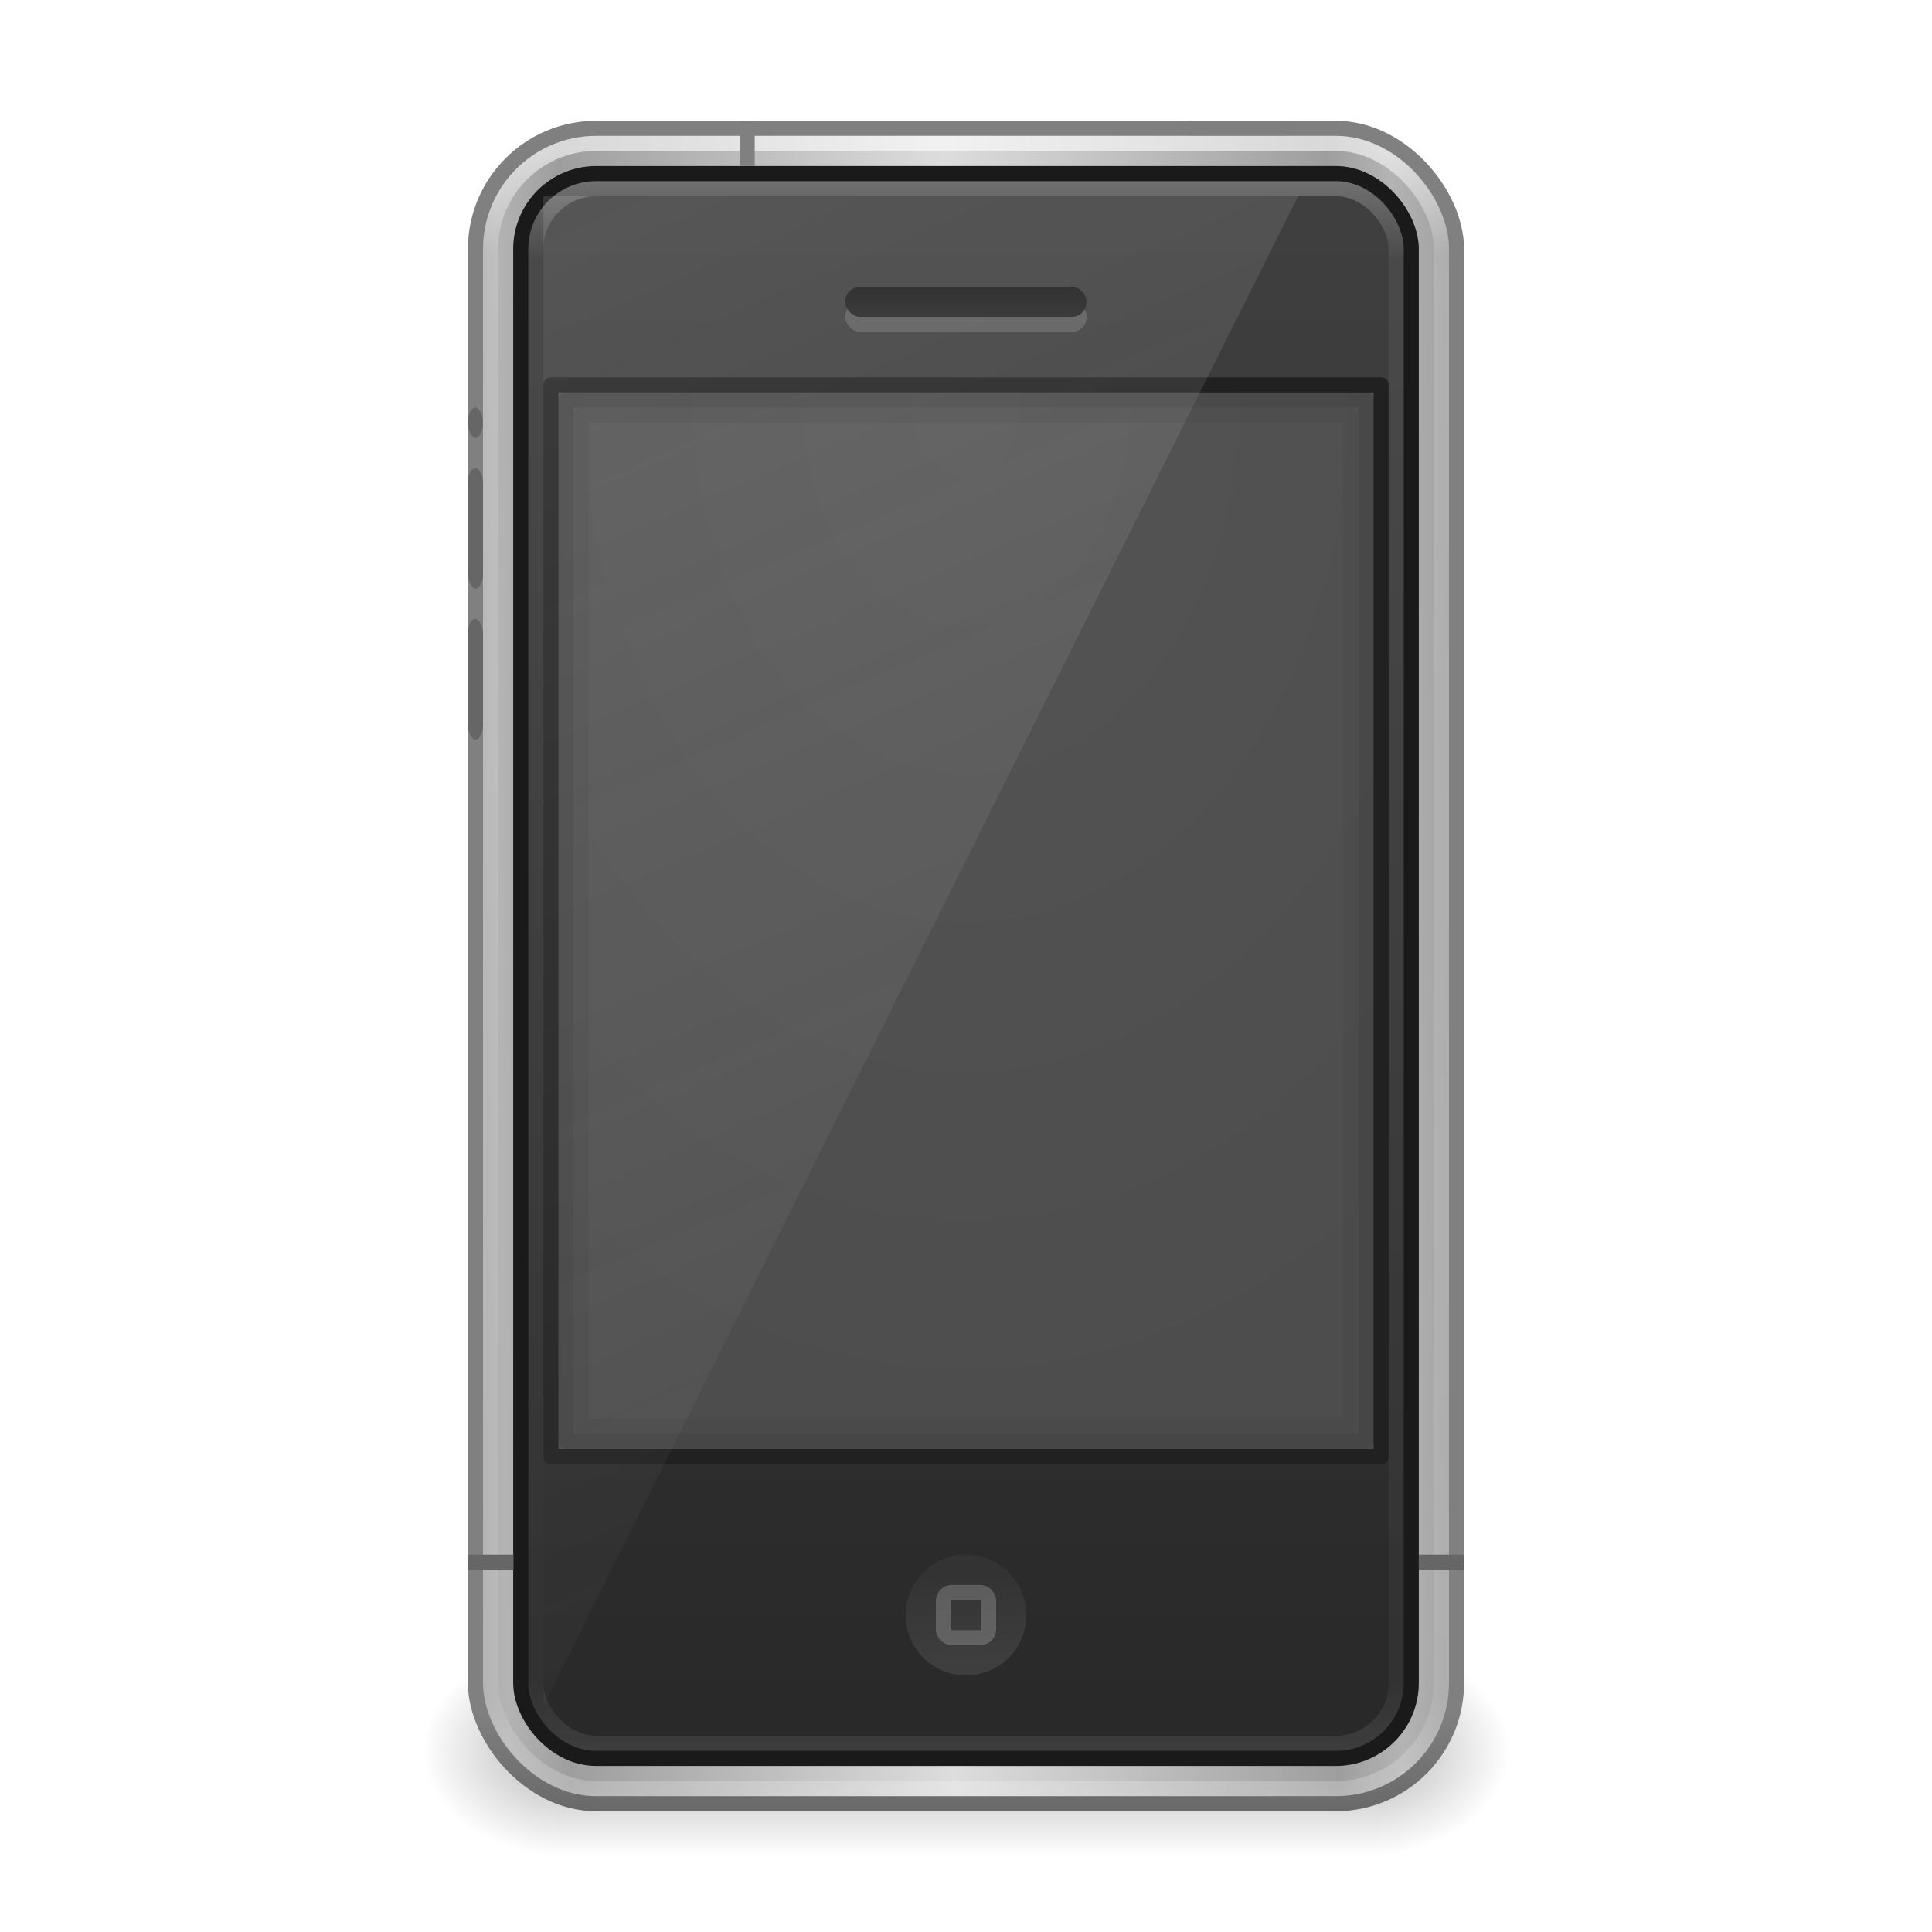 <?xml version="1.0" encoding="UTF-8" standalone="no"?>
<!-- Created with Inkscape (http://www.inkscape.org/) -->

<svg
   xmlns:dc="http://purl.org/dc/elements/1.1/"
   xmlns:cc="http://creativecommons.org/ns#"
   xmlns:rdf="http://www.w3.org/1999/02/22-rdf-syntax-ns#"
   xmlns:svg="http://www.w3.org/2000/svg"
   xmlns="http://www.w3.org/2000/svg"
   xmlns:xlink="http://www.w3.org/1999/xlink"
   xmlns:sodipodi="http://sodipodi.sourceforge.net/DTD/sodipodi-0.dtd"
   xmlns:inkscape="http://www.inkscape.org/namespaces/inkscape"
   width="128"
   height="128"
   id="svg4387"
   version="1.1"
   inkscape:version="0.48.3.1 r9886"
   sodipodi:docname="multimedia-player-apple-ipod-touch.svg">
  <defs
     id="defs4389">
    <linearGradient
       y2="123.632"
       x2="12.449"
       y1="14.665"
       x1="12.449"
       gradientTransform="translate(72.604,-68.633)"
       gradientUnits="userSpaceOnUse"
       id="linearGradient3114-8"
       xlink:href="#linearGradient4237"
       inkscape:collect="always" />
    <linearGradient
       id="linearGradient4237">
      <stop
         id="stop4239"
         style="stop-color:#ffffff;stop-opacity:1;"
         offset="0" />
      <stop
         offset="0.063"
         style="stop-color:#ffffff;stop-opacity:0.235;"
         id="stop4241" />
      <stop
         id="stop4243"
         style="stop-color:#ffffff;stop-opacity:0.157;"
         offset="0.938" />
      <stop
         id="stop4245"
         style="stop-color:#ffffff;stop-opacity:0.392;"
         offset="1" />
    </linearGradient>
    <linearGradient
       x1="24"
       y1="37"
       x2="24"
       y2="39"
       id="linearGradient3311"
       xlink:href="#linearGradient3260"
       gradientUnits="userSpaceOnUse"
       gradientTransform="matrix(3.017,0,0,2.921,-8.758,-67.792)" />
    <linearGradient
       id="linearGradient3260">
      <stop
         id="stop3262"
         style="stop-color:#333333;stop-opacity:1"
         offset="0" />
      <stop
         id="stop3264"
         style="stop-color:#3e3e3e;stop-opacity:1"
         offset="1" />
    </linearGradient>
    <linearGradient
       gradientTransform="translate(-8.0000001e-7,-63)"
       x1="64"
       y1="18"
       x2="64"
       y2="20"
       id="linearGradient3307"
       xlink:href="#linearGradient3301"
       gradientUnits="userSpaceOnUse" />
    <linearGradient
       id="linearGradient3301">
      <stop
         id="stop3303"
         style="stop-color:#323232;stop-opacity:1"
         offset="0" />
      <stop
         id="stop3305"
         style="stop-color:#3c3c3c;stop-opacity:1"
         offset="1" />
    </linearGradient>
    <linearGradient
       x1="14"
       y1="2"
       x2="32"
       y2="40"
       id="linearGradient3283"
       xlink:href="#linearGradient3246"
       gradientUnits="userSpaceOnUse"
       gradientTransform="matrix(3.125,0,0,2.857,-10.875,-65.286)" />
    <linearGradient
       id="linearGradient3246">
      <stop
         id="stop3248"
         style="stop-color:#e6e6e6;stop-opacity:1"
         offset="0" />
      <stop
         id="stop3250"
         style="stop-color:#e6e6e6;stop-opacity:0"
         offset="1" />
    </linearGradient>
    <linearGradient
       y2="120.804"
       x2="12.449"
       y1="16.786"
       x1="12.449"
       gradientTransform="translate(72.604,-68.633)"
       gradientUnits="userSpaceOnUse"
       id="linearGradient3114-8-3"
       xlink:href="#linearGradient4286"
       inkscape:collect="always" />
    <linearGradient
       id="linearGradient4286">
      <stop
         offset="0"
         style="stop-color:#ffffff;stop-opacity:1;"
         id="stop4288" />
      <stop
         id="stop4290"
         style="stop-color:#ffffff;stop-opacity:0.235;"
         offset="0.048" />
      <stop
         offset="0.951"
         style="stop-color:#ffffff;stop-opacity:0.157;"
         id="stop4292" />
      <stop
         offset="1"
         style="stop-color:#ffffff;stop-opacity:0.392;"
         id="stop4294" />
    </linearGradient>
    <radialGradient
       inkscape:collect="always"
       xlink:href="#linearGradient3851"
       id="radialGradient3192"
       gradientUnits="userSpaceOnUse"
       gradientTransform="matrix(4.1675257e-8,6.883,-5.068,0,130.912,-202.463)"
       cx="24"
       cy="13.202"
       fx="24"
       fy="13.202"
       r="10" />
    <linearGradient
       id="linearGradient3851">
      <stop
         offset="0"
         style="stop-color:#545454;stop-opacity:1"
         id="stop3853" />
      <stop
         offset="1"
         style="stop-color:#4d4d4d;stop-opacity:1"
         id="stop3855" />
    </linearGradient>
    <linearGradient
       x1="23.052"
       y1="3"
       x2="23.052"
       y2="42.074"
       id="linearGradient3292"
       xlink:href="#linearGradient3188"
       gradientUnits="userSpaceOnUse"
       gradientTransform="matrix(2.81,0,0,2.763,-3.428,-62.171)" />
    <linearGradient
       id="linearGradient3188">
      <stop
         id="stop3190"
         style="stop-color:#404040;stop-opacity:1"
         offset="0" />
      <stop
         id="stop3192"
         style="stop-color:#282828;stop-opacity:1"
         offset="1" />
    </linearGradient>
    <linearGradient
       inkscape:collect="always"
       xlink:href="#linearGradient3841"
       id="linearGradient3201"
       gradientUnits="userSpaceOnUse"
       gradientTransform="matrix(2.6,0,0,2.643,1.601,-62.106)"
       spreadMethod="reflect"
       x1="12.148"
       y1="23.588"
       x2="23.564"
       y2="23.5" />
    <linearGradient
       id="linearGradient3841">
      <stop
         style="stop-color:#b4b4b4;stop-opacity:1"
         offset="0"
         id="stop3843" />
      <stop
         id="stop3849"
         offset="0.142"
         style="stop-color:#9e9e9e;stop-opacity:1" />
      <stop
         style="stop-color:#dddddd;stop-opacity:1"
         offset="1"
         id="stop3845" />
    </linearGradient>
    <linearGradient
       inkscape:collect="always"
       xlink:href="#linearGradient3067"
       id="linearGradient3203"
       gradientUnits="userSpaceOnUse"
       gradientTransform="matrix(2.6,0,0,2.643,1.601,-59.463)"
       x1="24"
       y1="41.209"
       x2="24"
       y2="44.023" />
    <linearGradient
       id="linearGradient3067">
      <stop
         offset="0"
         style="stop-color:#808080;stop-opacity:1"
         id="stop3069" />
      <stop
         offset="1"
         style="stop-color:#666666;stop-opacity:1"
         id="stop3071" />
    </linearGradient>
    <linearGradient
       x1="32.085"
       y1="-14.402"
       x2="32.085"
       y2="-5.563"
       id="linearGradient3256"
       xlink:href="#linearGradient47870"
       gradientUnits="userSpaceOnUse"
       gradientTransform="matrix(0.666,0,0,0.452,-54.615,45.875)" />
    <linearGradient
       id="linearGradient47870">
      <stop
         id="stop47872"
         style="stop-color:#000000;stop-opacity:0"
         offset="0" />
      <stop
         id="stop47878"
         style="stop-color:#000000;stop-opacity:1"
         offset="0.5" />
      <stop
         id="stop47874"
         style="stop-color:#000000;stop-opacity:0"
         offset="1" />
    </linearGradient>
    <radialGradient
       cx="51.438"
       cy="-12.203"
       r="2.172"
       fx="51.438"
       fy="-12.203"
       id="radialGradient3258"
       xlink:href="#linearGradient51765"
       gradientUnits="userSpaceOnUse"
       gradientTransform="matrix(1.842,-5.1455073e-7,6.2669991e-7,0.92,-115.231,52.586)" />
    <linearGradient
       id="linearGradient51765">
      <stop
         id="stop51767"
         style="stop-color:#000000;stop-opacity:1"
         offset="0" />
      <stop
         id="stop51769"
         style="stop-color:#000000;stop-opacity:0"
         offset="1" />
    </linearGradient>
    <radialGradient
       r="2.172"
       fy="-12.203"
       fx="51.438"
       cy="-12.203"
       cx="51.438"
       gradientTransform="matrix(-1.842,-5.8450938e-8,-1.2125708e-7,0.92,52.236,52.586)"
       gradientUnits="userSpaceOnUse"
       id="radialGradient4385"
       xlink:href="#linearGradient51765"
       inkscape:collect="always" />
  </defs>
  <sodipodi:namedview
     id="base"
     pagecolor="#ffffff"
     bordercolor="#666666"
     borderopacity="1.0"
     inkscape:pageopacity="0.0"
     inkscape:pageshadow="2"
     inkscape:zoom="2.75"
     inkscape:cx="32"
     inkscape:cy="33.909091"
     inkscape:current-layer="layer1"
     showgrid="true"
     inkscape:document-units="px"
     inkscape:grid-bbox="true"
     inkscape:window-width="1280"
     inkscape:window-height="753"
     inkscape:window-x="0"
     inkscape:window-y="24"
     inkscape:window-maximized="1" />
  <g
     id="layer1"
     inkscape:label="Layer 1"
     inkscape:groupmode="layer"
     transform="translate(0,64)">
    <g
       transform="matrix(2.4,0,0,3.5,139.594,-92.764)"
       id="g3423">
      <rect
         width="22"
         height="3.994"
         x="-42.497"
         y="39.367"
         id="rect46899"
         style="opacity:0.3;fill:url(#linearGradient3256);fill-opacity:1;fill-rule:evenodd;stroke:none" />
      <path
         inkscape:connector-curvature="0"
         d="m -20.497,39.361 0,3.996 c 2.205,-0.015 4,-0.898 4,-1.991 0,-1.093 -1.795,-1.99 -4,-2.005 z"
         id="path48849"
         style="opacity:0.3;fill:url(#radialGradient3258);fill-opacity:1;fill-rule:evenodd;stroke:none" />
      <path
         inkscape:connector-curvature="0"
         d="m -42.497,39.361 0,3.996 c -2.205,-0.015 -4,-0.898 -4,-1.991 0,-1.093 1.795,-1.99 4,-2.005 z"
         id="path52742"
         style="opacity:0.3;fill:url(#radialGradient4385);fill-opacity:1;fill-rule:evenodd;stroke:none" />
    </g>
    <rect
       style="fill:url(#linearGradient3201);fill-opacity:1;fill-rule:nonzero;stroke:url(#linearGradient3203);stroke-width:1;stroke-linecap:butt;stroke-linejoin:round;stroke-miterlimit:4;stroke-opacity:1;stroke-dasharray:none;stroke-dashoffset:0;marker:none;visibility:visible;display:inline;overflow:visible;enable-background:accumulate"
       id="rect3166-6"
       y="-55.499"
       x="31.5"
       ry="8"
       rx="8"
       height="110.999"
       width="64.999" />
    <rect
       width="59"
       height="105"
       rx="5"
       ry="5"
       x="34.5"
       y="-52.5"
       id="rect3184"
       style="fill:url(#linearGradient3292);fill-opacity:1;fill-rule:nonzero;stroke:#1a1a1a;stroke-width:1;stroke-linecap:butt;stroke-linejoin:round;stroke-miterlimit:4;stroke-opacity:1;stroke-dasharray:none;stroke-dashoffset:0;marker:none;visibility:visible;display:inline;overflow:visible;enable-background:accumulate" />
    <rect
       style="fill:url(#radialGradient3192);fill-opacity:1;fill-rule:nonzero;stroke:#212121;stroke-width:1;stroke-linecap:butt;stroke-linejoin:round;stroke-miterlimit:4;stroke-opacity:1;stroke-dasharray:none;stroke-dashoffset:0;marker:none;visibility:visible;display:inline;overflow:visible;enable-background:accumulate"
       id="rect3216-8"
       y="-38.5"
       x="36.5"
       height="71"
       width="55" />
    <rect
       width="57"
       height="103"
       rx="4"
       ry="4"
       x="35.5"
       y="-51.5"
       id="rect3196"
       style="opacity:0.25;color:#000000;fill:none;stroke:url(#linearGradient3114-8-3);stroke-width:1;stroke-linecap:round;stroke-linejoin:round;stroke-miterlimit:4;stroke-opacity:1;stroke-dasharray:none;stroke-dashoffset:0;marker:none;visibility:visible;display:inline;overflow:visible;enable-background:accumulate" />
    <path
       inkscape:connector-curvature="0"
       d="m 36,-51 0,100 50,-100 -50,0 z"
       id="rect3238"
       style="opacity:0.15;fill:url(#linearGradient3283);fill-opacity:1;fill-rule:nonzero;stroke:none;stroke-width:1;marker:none;visibility:visible;display:inline;overflow:visible;enable-background:accumulate" />
    <rect
       width="16"
       height="2"
       rx="1"
       ry="1"
       x="56"
       y="-44"
       id="rect3233-89"
       style="opacity:0.15;fill:#ffffff;fill-opacity:1;fill-rule:nonzero;stroke:none;stroke-width:1;marker:none;visibility:visible;display:inline;overflow:visible;enable-background:accumulate" />
    <rect
       width="16"
       height="2"
       rx="1"
       ry="1"
       x="56"
       y="-45"
       id="rect3233"
       style="fill:url(#linearGradient3307);fill-opacity:1;fill-rule:nonzero;stroke:none;stroke-width:1;marker:none;visibility:visible;display:inline;overflow:visible;enable-background:accumulate" />
    <rect
       width="1"
       height="8"
       rx="0.5"
       ry="1"
       x="-56"
       y="-86"
       transform="matrix(0,1,-1,0,0,0)"
       id="rect3307"
       style="fill:#7f7f7f;fill-opacity:1;fill-rule:nonzero;stroke:none;stroke-width:1;marker:none;visibility:visible;display:inline;overflow:visible;enable-background:accumulate" />
    <path
       inkscape:connector-curvature="0"
       d="M 68,43 C 68,45.209 66.209,47 64,47 c -2.209,0 -4,-1.791 -4,-4 0,-2.209 1.791,-4 4,-4 2.209,0 4,1.791 4,4 z"
       id="path3309"
       style="fill:url(#linearGradient3311);fill-opacity:1;fill-rule:nonzero;stroke:none;stroke-width:1;marker:none;visibility:visible;display:inline;overflow:visible;enable-background:accumulate" />
    <rect
       width="3"
       height="3"
       rx="0.564"
       ry="0.56"
       x="62.5"
       y="41.5"
       id="rect3313"
       style="opacity:0.2;fill:none;stroke:#ffffff;stroke-width:1;stroke-linecap:butt;stroke-linejoin:round;stroke-miterlimit:4;stroke-opacity:1;stroke-dasharray:none;stroke-dashoffset:0;marker:none;visibility:visible;display:inline;overflow:visible;enable-background:accumulate" />
    <rect
       width="63"
       height="109"
       rx="7"
       ry="7"
       x="32.5"
       y="-54.5"
       id="rect3315"
       style="opacity:0.6;color:#000000;fill:none;stroke:url(#linearGradient3114-8);stroke-width:1;stroke-linecap:round;stroke-linejoin:round;stroke-miterlimit:4;stroke-opacity:1;stroke-dasharray:none;stroke-dashoffset:0;marker:none;visibility:visible;display:inline;overflow:visible;enable-background:accumulate" />
    <rect
       style="opacity:0.15;fill:none;stroke:#212121;stroke-width:1;stroke-linecap:butt;stroke-linejoin:round;stroke-miterlimit:4;stroke-opacity:1;stroke-dasharray:none;stroke-dashoffset:0;marker:none;visibility:visible;display:inline;overflow:visible;enable-background:accumulate"
       id="rect3216-8-4"
       y="-37.5"
       x="37.5"
       height="69"
       width="53" />
    <rect
       width="1"
       height="2"
       rx="0.5"
       ry="1"
       x="31"
       y="-37"
       id="rect3254"
       style="fill:#666666;fill-opacity:1;fill-rule:nonzero;stroke:none;stroke-width:1;marker:none;visibility:visible;display:inline;overflow:visible;enable-background:accumulate" />
    <rect
       width="1"
       height="8"
       rx="0.5"
       ry="1"
       x="31"
       y="-33"
       id="rect3256"
       style="fill:#666666;fill-opacity:1;fill-rule:nonzero;stroke:none;stroke-width:1;marker:none;visibility:visible;display:inline;overflow:visible;enable-background:accumulate" />
    <rect
       width="1"
       height="8"
       rx="0.5"
       ry="1"
       x="31"
       y="-23"
       id="rect3309"
       style="fill:#666666;fill-opacity:1;fill-rule:nonzero;stroke:none;stroke-width:1;marker:none;visibility:visible;display:inline;overflow:visible;enable-background:accumulate" />
    <path
       style="fill:none;stroke:#808080;stroke-width:1px;stroke-linecap:square;stroke-linejoin:miter;stroke-opacity:1"
       d="m 49.5,-55.506 0,2.006"
       id="path4045-2"
       inkscape:connector-curvature="0"
       sodipodi:nodetypes="cc" />
    <path
       inkscape:connector-curvature="0"
       id="path4045-4-2"
       style="fill:none;stroke:#666666;stroke-width:1px;stroke-linecap:square;stroke-linejoin:miter;stroke-opacity:1"
       d="m 31.5,39.5 2.017,0 m 60.983,0 2.017,0" />
    <rect
       style="opacity:0.07;fill:none;stroke:#212121;stroke-width:1;stroke-linecap:butt;stroke-linejoin:round;stroke-miterlimit:4;stroke-opacity:1;stroke-dasharray:none;stroke-dashoffset:0;marker:none;visibility:visible;display:inline;overflow:visible;enable-background:accumulate"
       id="rect3216-8-4-4"
       y="-36.5"
       x="38.5"
       height="67"
       width="51" />
  </g>
</svg>
